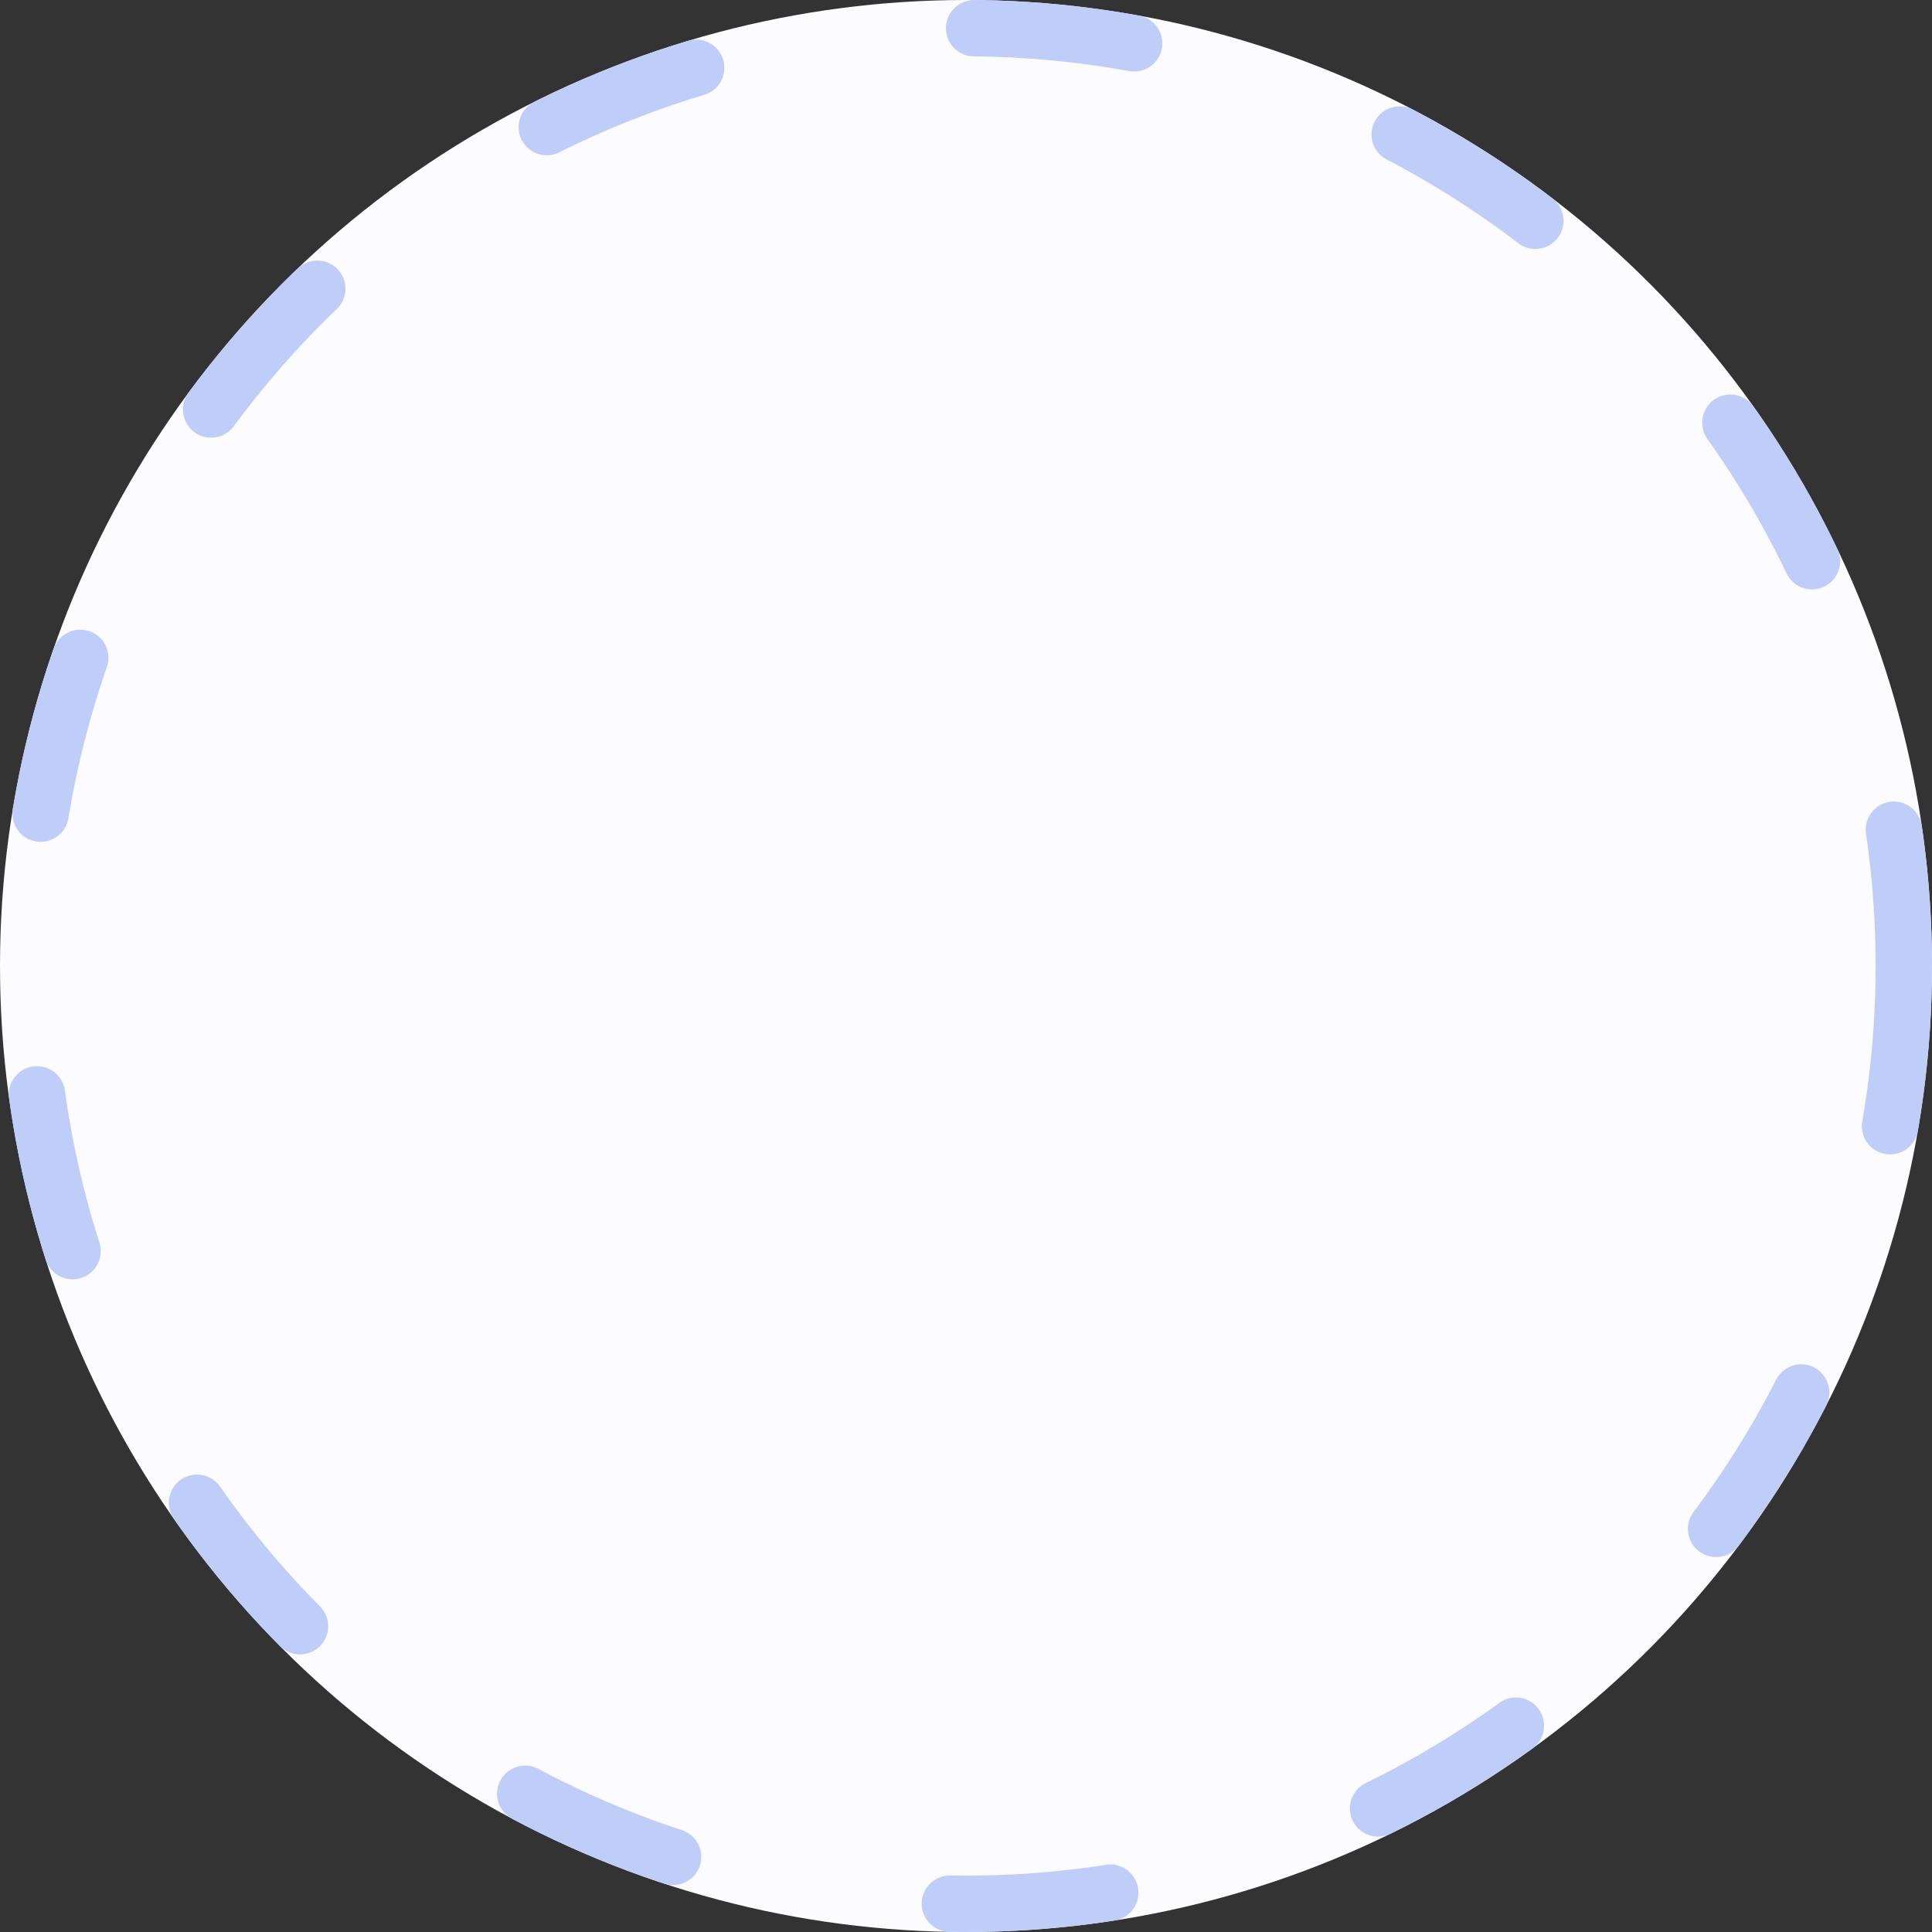<svg xmlns="http://www.w3.org/2000/svg" width="48" height="48" viewBox="0 0 48 48">
  <rect x="0" y="0" width="48" height="48" fill="#333333" stroke="none"/>
  <g id="icon_circle" fill="#fcfcfe" stroke="#bfcdf9" stroke-linecap="round" stroke-width="1.4" stroke-dasharray="4 7">
    <circle cx="24" cy="24" r="24" stroke="none"/>
    <circle cx="24" cy="24" r="23.3" fill="none"/>
  </g>
</svg>
